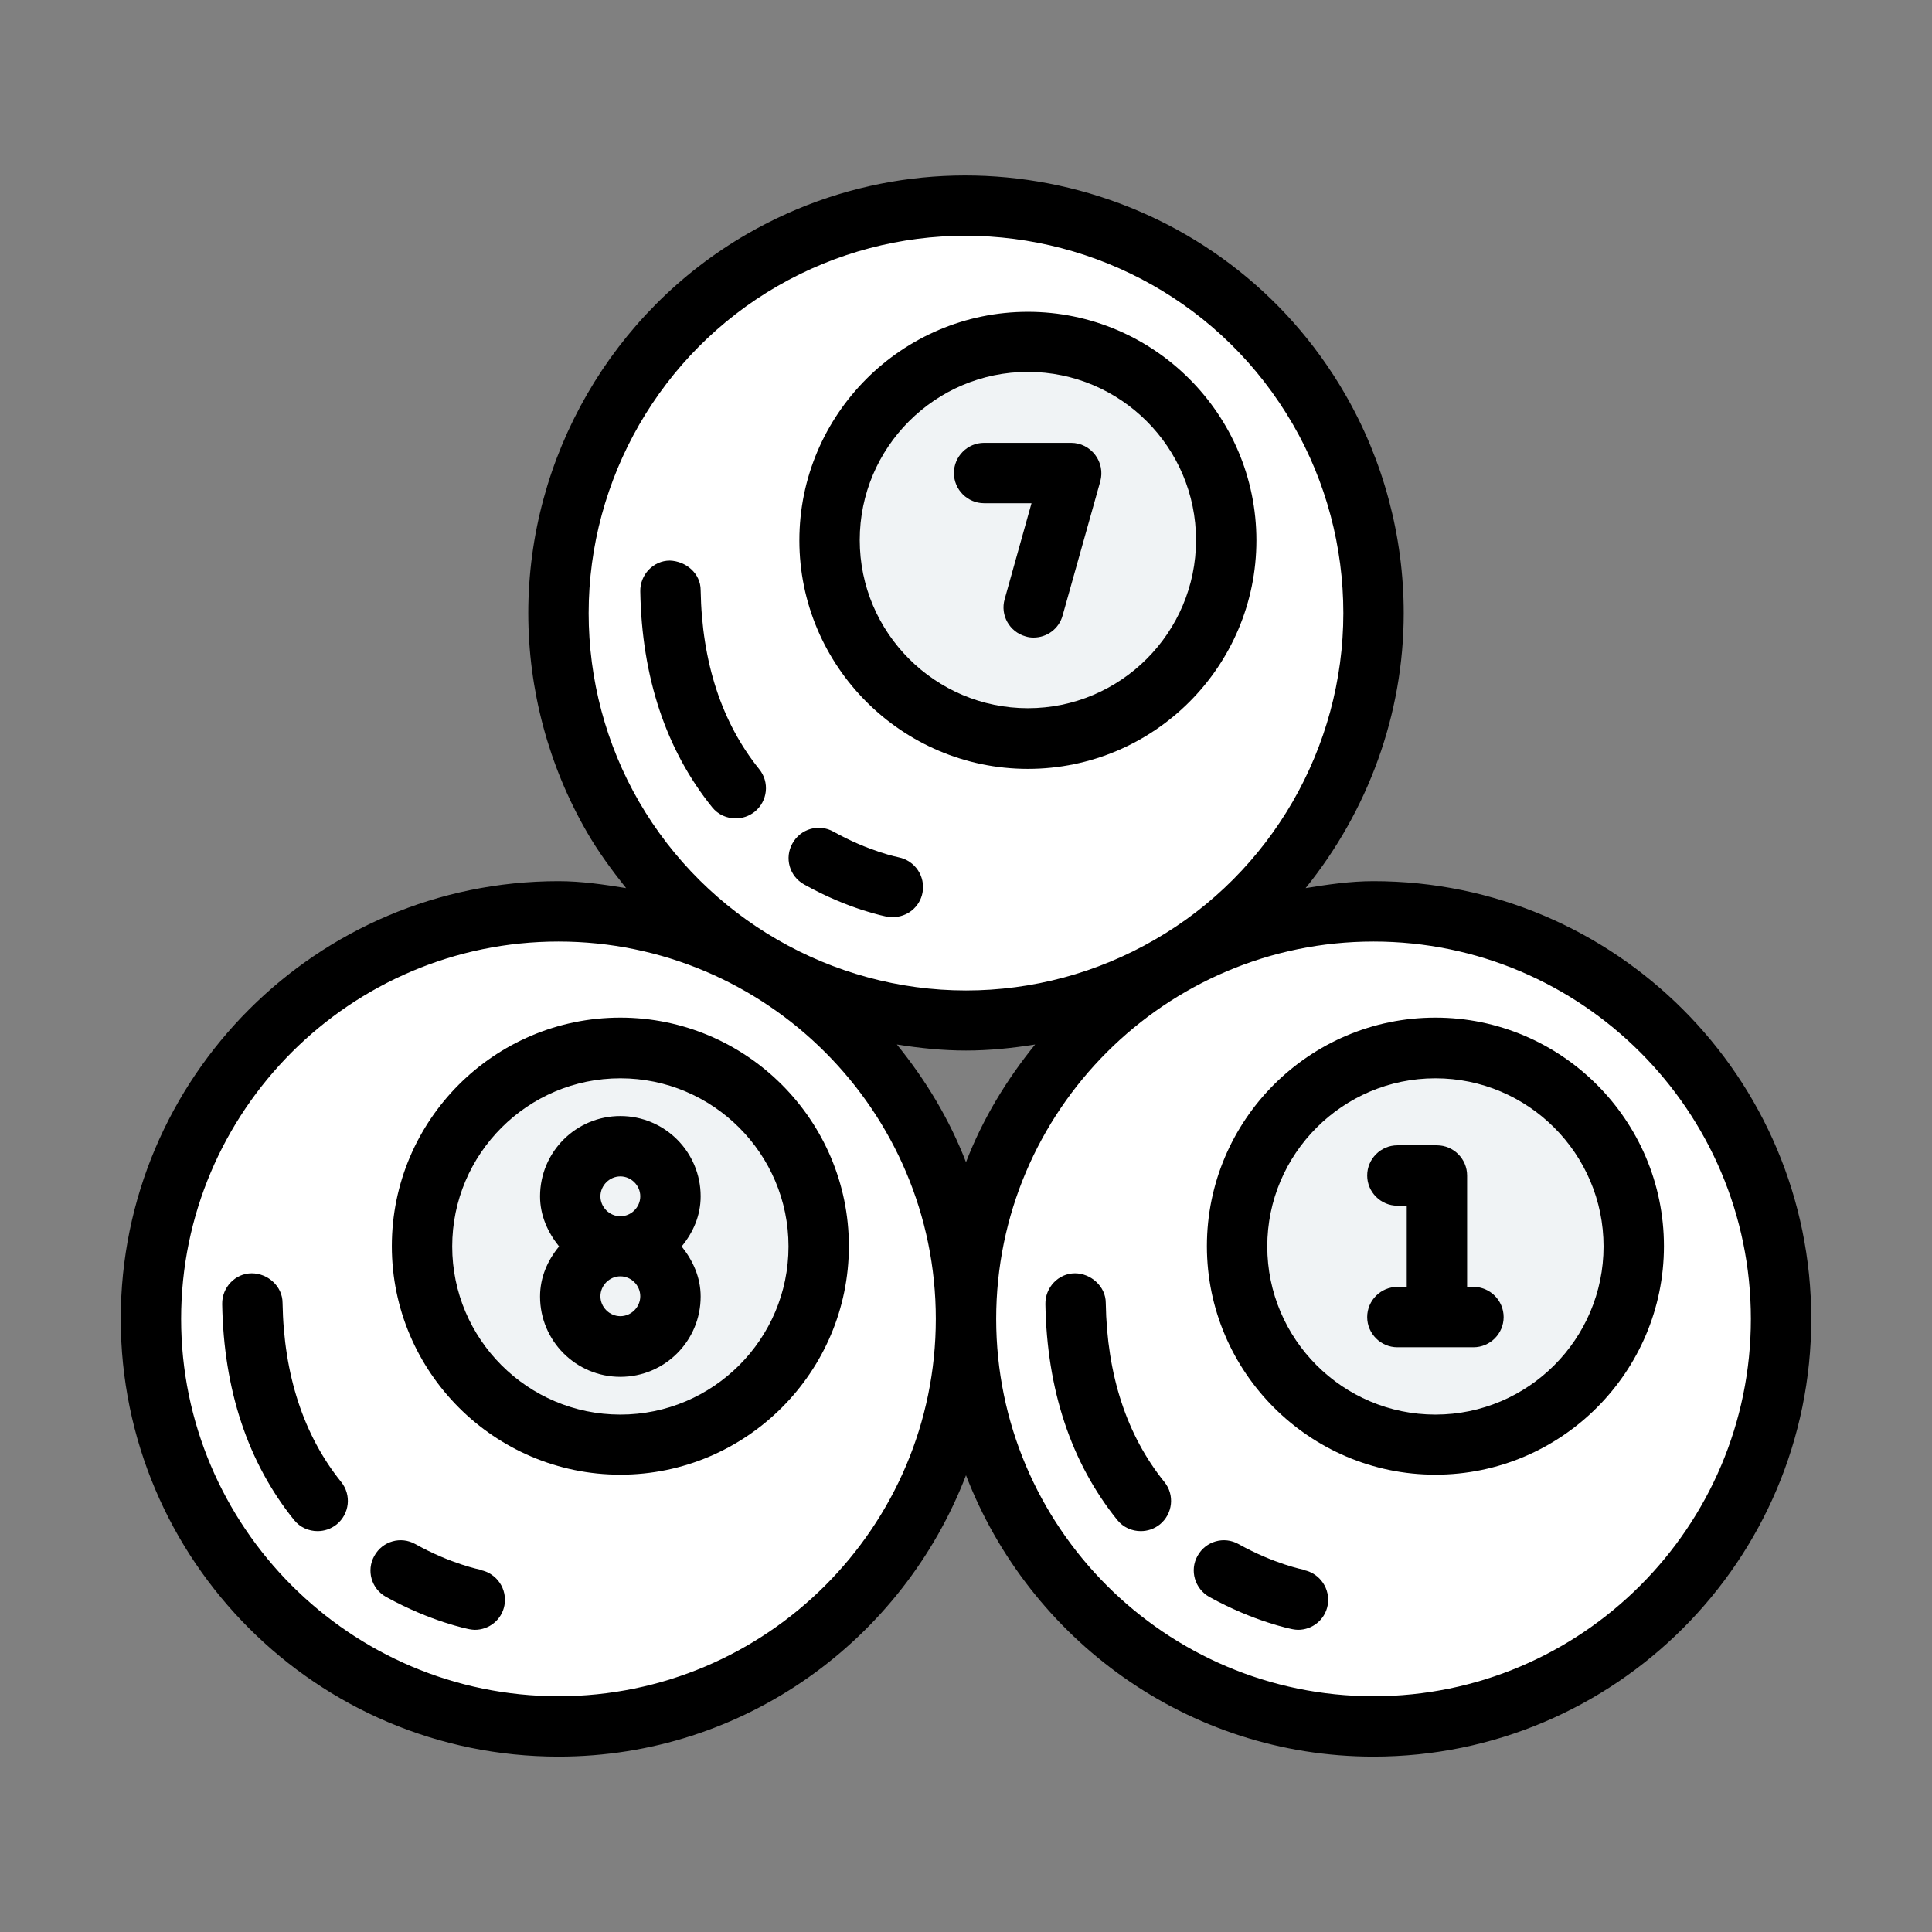 <!DOCTYPE svg PUBLIC "-//W3C//DTD SVG 1.1//EN" "http://www.w3.org/Graphics/SVG/1.1/DTD/svg11.dtd">
<!-- Uploaded to: SVG Repo, www.svgrepo.com, Transformed by: SVG Repo Mixer Tools -->
<svg width="800px" height="800px" viewBox="0 0 64 64" xmlns="http://www.w3.org/2000/svg" fill="#000000">
<rect x="0" y="0" width="64" height="64" fill="#808080" stroke="none"/>
<g id="SVGRepo_bgCarrier" stroke-width="0"/>
<g id="SVGRepo_tracerCarrier" stroke-linecap="round" stroke-linejoin="round"/>
<g id="SVGRepo_iconCarrier"> <g id="a"/> <g id="b"/> <g id="c"/> <g id="d"/> <g id="e"/> <g id="f"/> <g id="g"/> <g id="h"/> <g id="i"/> <g id="j"/> <g id="k"/> <g id="l"/> <g id="m"/> <g id="n"/> <g id="o"/> <g id="p"/> <g id="q"/> <g id="r"/> <g id="s"/> <g id="t"/> <g id="u"/> <g id="v"/> <g id="w"/> <g id="x"/> <g id="y"/> <g id="a`"/> <g id="aa"/> <g id="ab"/> <g id="ac"/> <g id="ad"/> <g id="ae"/> <g id="af"> <circle cx="18.5" cy="43.69" fill="#ffffff" r="13.5"/> <circle cx="45.5" cy="43.69" fill="#ffffff" r="13.5"/> <path d="M54.12,41.28c0,3.63-2.94,6.57-6.57,6.57s-6.57-2.94-6.57-6.57,2.94-6.57,6.57-6.57,6.57,2.94,6.57,6.57Z" fill="#f0f3f5" fill-rule="evenodd"/> <path d="M27.12,41.28c0,3.63-2.94,6.57-6.57,6.57s-6.57-2.94-6.57-6.57,2.94-6.57,6.57-6.57,6.57,2.94,6.57,6.57Z" fill="#f0f3f5" fill-rule="evenodd"/> <path d="M38.75,32c-6.46,3.73-14.71,1.52-18.44-4.94-3.73-6.46-1.52-14.71,4.94-18.44,6.46-3.73,14.71-1.51,18.44,4.94,3.73,6.46,1.52,14.71-4.94,18.44Z" fill="#ffffff" fill-rule="evenodd"/> <path d="M40.62,17.9c0,3.63-2.94,6.57-6.57,6.57s-6.57-2.94-6.57-6.57,2.94-6.57,6.57-6.57,6.57,2.94,6.57,6.57Z" fill="#f0f3f5" fill-rule="evenodd"/> <path d="M45.5,30.19c-.33,.01-.67,.03-1,.07,6.89,.71,12.12,6.51,12.12,13.43-.02,6.98-5.36,12.8-12.31,13.42,.39,.04,.79,.07,1.19,.08,7.46,0,13.5-6.04,13.5-13.5s-6.04-13.5-13.5-13.5Z" fill="#ffffff" fill-rule="evenodd"/> <path d="M18.5,30.19c-.34,.01-.68,.04-1.02,.07,6.88,.71,12.11,6.51,12.11,13.43-.02,6.98-5.35,12.79-12.3,13.41,.4,.05,.8,.08,1.2,.09,7.46,0,13.5-6.04,13.5-13.5s-6.04-13.5-13.5-13.5h0Z" fill="#ffffff" fill-rule="evenodd"/> <path d="M32.64,6.83c-.71-.03-1.41,0-2.12,.08,4.34,.41,8.22,2.89,10.41,6.66,3.73,6.46,1.52,14.71-4.94,18.44-1.62,.93-3.42,1.52-5.28,1.72,2.79,.28,5.6-.32,8.04-1.72,6.46-3.73,8.67-11.98,4.94-18.44-2.3-3.98-6.46-6.52-11.05-6.73Z" fill="#ffffff" fill-rule="evenodd"/> <path d="M45.5,29.19c-.77,0-1.51,.11-2.25,.23,2.06-2.55,3.25-5.75,3.25-9.11,0-2.54-.67-5.05-1.94-7.25-4-6.93-12.89-9.3-19.81-5.31-4.47,2.58-7.25,7.39-7.25,12.56,0,2.54,.67,5.05,1.94,7.25,.38,.66,.83,1.27,1.3,1.86-.74-.12-1.48-.23-2.24-.23-8,0-14.5,6.5-14.5,14.5s6.5,14.5,14.5,14.5c6.16,0,11.41-3.88,13.5-9.32,2.09,5.43,7.34,9.32,13.5,9.32,8,0,14.5-6.5,14.5-14.5s-6.5-14.5-14.5-14.5ZM25.75,9.48c1.96-1.13,4.11-1.67,6.23-1.67,4.32,0,8.53,2.24,10.85,6.25,1.1,1.9,1.67,4.06,1.67,6.25,0,4.45-2.39,8.6-6.25,10.82h0c-1.9,1.1-4.06,1.68-6.25,1.68-4.45,0-8.6-2.4-10.83-6.25-1.1-1.9-1.67-4.06-1.67-6.25,0-4.45,2.39-8.6,6.25-10.83Zm8.54,25.12c-.95,1.17-1.74,2.47-2.29,3.9-.55-1.43-1.34-2.73-2.29-3.9,.75,.12,1.52,.2,2.29,.2s1.54-.08,2.29-.2Zm-15.79,21.59c-6.89,0-12.5-5.61-12.5-12.5s5.61-12.5,12.5-12.5,12.5,5.61,12.5,12.5-5.61,12.5-12.5,12.5Zm27,0c-6.89,0-12.5-5.61-12.5-12.5s5.61-12.5,12.5-12.5,12.5,5.61,12.5,12.5-5.61,12.5-12.5,12.5Z"/> <path d="M47.55,33.71c-4.18,0-7.57,3.4-7.57,7.57s3.4,7.57,7.57,7.57,7.57-3.4,7.57-7.57-3.4-7.57-7.57-7.57Zm0,13.15c-3.07,0-5.57-2.5-5.57-5.57s2.5-5.57,5.57-5.57,5.57,2.5,5.57,5.57-2.5,5.57-5.57,5.57Z"/> <path d="M20.55,33.71c-4.18,0-7.57,3.4-7.57,7.57s3.4,7.57,7.57,7.57,7.57-3.4,7.57-7.57-3.4-7.57-7.57-7.57Zm0,13.15c-3.07,0-5.57-2.5-5.57-5.57s2.5-5.57,5.57-5.57,5.57,2.5,5.57,5.57-2.5,5.57-5.57,5.57Z"/> <path d="M20.55,36.97c-1.47,0-2.66,1.19-2.66,2.66,0,.64,.26,1.2,.63,1.66-.38,.46-.63,1.02-.63,1.66,0,1.47,1.19,2.66,2.66,2.66s2.66-1.19,2.66-2.66c0-.64-.26-1.2-.63-1.66,.38-.46,.63-1.02,.63-1.66,0-1.47-1.19-2.66-2.66-2.66Zm0,2c.36,0,.66,.3,.66,.66s-.3,.66-.66,.66-.66-.3-.66-.66,.3-.66,.66-.66Zm0,4.63c-.36,0-.66-.3-.66-.66s.3-.66,.66-.66,.66,.3,.66,.66-.3,.66-.66,.66Z"/> <path d="M48.81,42.63h-.21v-3.69c0-.55-.45-1-1-1h-1.31c-.55,0-1,.45-1,1s.45,1,1,1h.31v2.69h-.31c-.55,0-1,.45-1,1s.45,1,1,1h2.52c.55,0,1-.45,1-1s-.45-1-1-1Z"/> <path d="M15.92,52s-.98-.19-2.16-.85c-.48-.27-1.09-.1-1.36,.39-.27,.48-.1,1.09,.39,1.36,1.48,.82,2.71,1.06,2.76,1.07,.06,.01,.12,.02,.18,.02,.47,0,.89-.33,.98-.81,.1-.54-.25-1.06-.79-1.17Z"/> <path d="M9.36,43.16c0-.55-.49-.98-1.02-.98-.55,0-.99,.47-.98,1.02,.05,2.84,.85,5.25,2.38,7.15,.2,.25,.49,.37,.78,.37,.22,0,.44-.07,.63-.22,.43-.35,.5-.98,.15-1.41-1.24-1.54-1.9-3.54-1.94-5.93Z"/> <path d="M34.05,25.47c4.18,0,7.57-3.4,7.57-7.57s-3.4-7.57-7.57-7.57-7.57,3.4-7.57,7.57,3.4,7.57,7.57,7.57Zm0-13.15c3.07,0,5.57,2.5,5.57,5.57s-2.5,5.57-5.57,5.57-5.57-2.5-5.57-5.57,2.5-5.57,5.57-5.57Z"/> <path d="M32.61,16.67h1.56l-.89,3.18c-.15,.53,.16,1.08,.69,1.23,.09,.03,.18,.04,.27,.04,.44,0,.84-.29,.96-.73l1.25-4.45c.08-.3,.02-.62-.17-.87-.19-.25-.48-.4-.8-.4h-2.88c-.55,0-1,.45-1,1s.45,1,1,1Z"/> <path d="M29.4,30.36c.06,.01,.12,.02,.18,.02,.47,0,.89-.33,.98-.81,.1-.54-.25-1.06-.79-1.17,0,0-.98-.19-2.16-.85-.48-.27-1.09-.1-1.36,.39-.27,.48-.1,1.09,.39,1.36,1.48,.83,2.71,1.06,2.76,1.07Z"/> <path d="M24.37,27.11c.22,0,.44-.07,.63-.22,.43-.35,.5-.98,.15-1.41-1.24-1.54-1.9-3.54-1.94-5.93,0-.55-.48-.96-1.02-.98-.55,0-.99,.47-.98,1.02,.05,2.84,.85,5.25,2.38,7.15,.2,.25,.49,.37,.78,.37Z"/> <path d="M43.19,52s-.98-.19-2.16-.85c-.48-.27-1.09-.1-1.36,.39-.27,.48-.09,1.09,.39,1.36,1.48,.82,2.71,1.06,2.76,1.07,.06,.01,.12,.02,.18,.02,.47,0,.89-.33,.98-.81,.1-.54-.25-1.06-.79-1.17Z"/> <path d="M36.63,43.16c0-.55-.5-.98-1.02-.98-.55,0-.99,.47-.98,1.02,.05,2.84,.85,5.25,2.38,7.15,.2,.25,.49,.37,.78,.37,.22,0,.44-.07,.63-.22,.43-.35,.5-.98,.15-1.41-1.25-1.55-1.9-3.54-1.94-5.93Z"/> </g> <g id="ag"/> <g id="ah"/> <g id="ai"/> <g id="aj"/> <g id="ak"/> <g id="al"/> <g id="am"/> <g id="an"/> <g id="ao"/> <g id="ap"/> <g id="aq"/> <g id="ar"/> <g id="as"/> <g id="at"/> <g id="au"/> <g id="av"/> <g id="aw"/> <g id="ax"/> </g>
</svg>